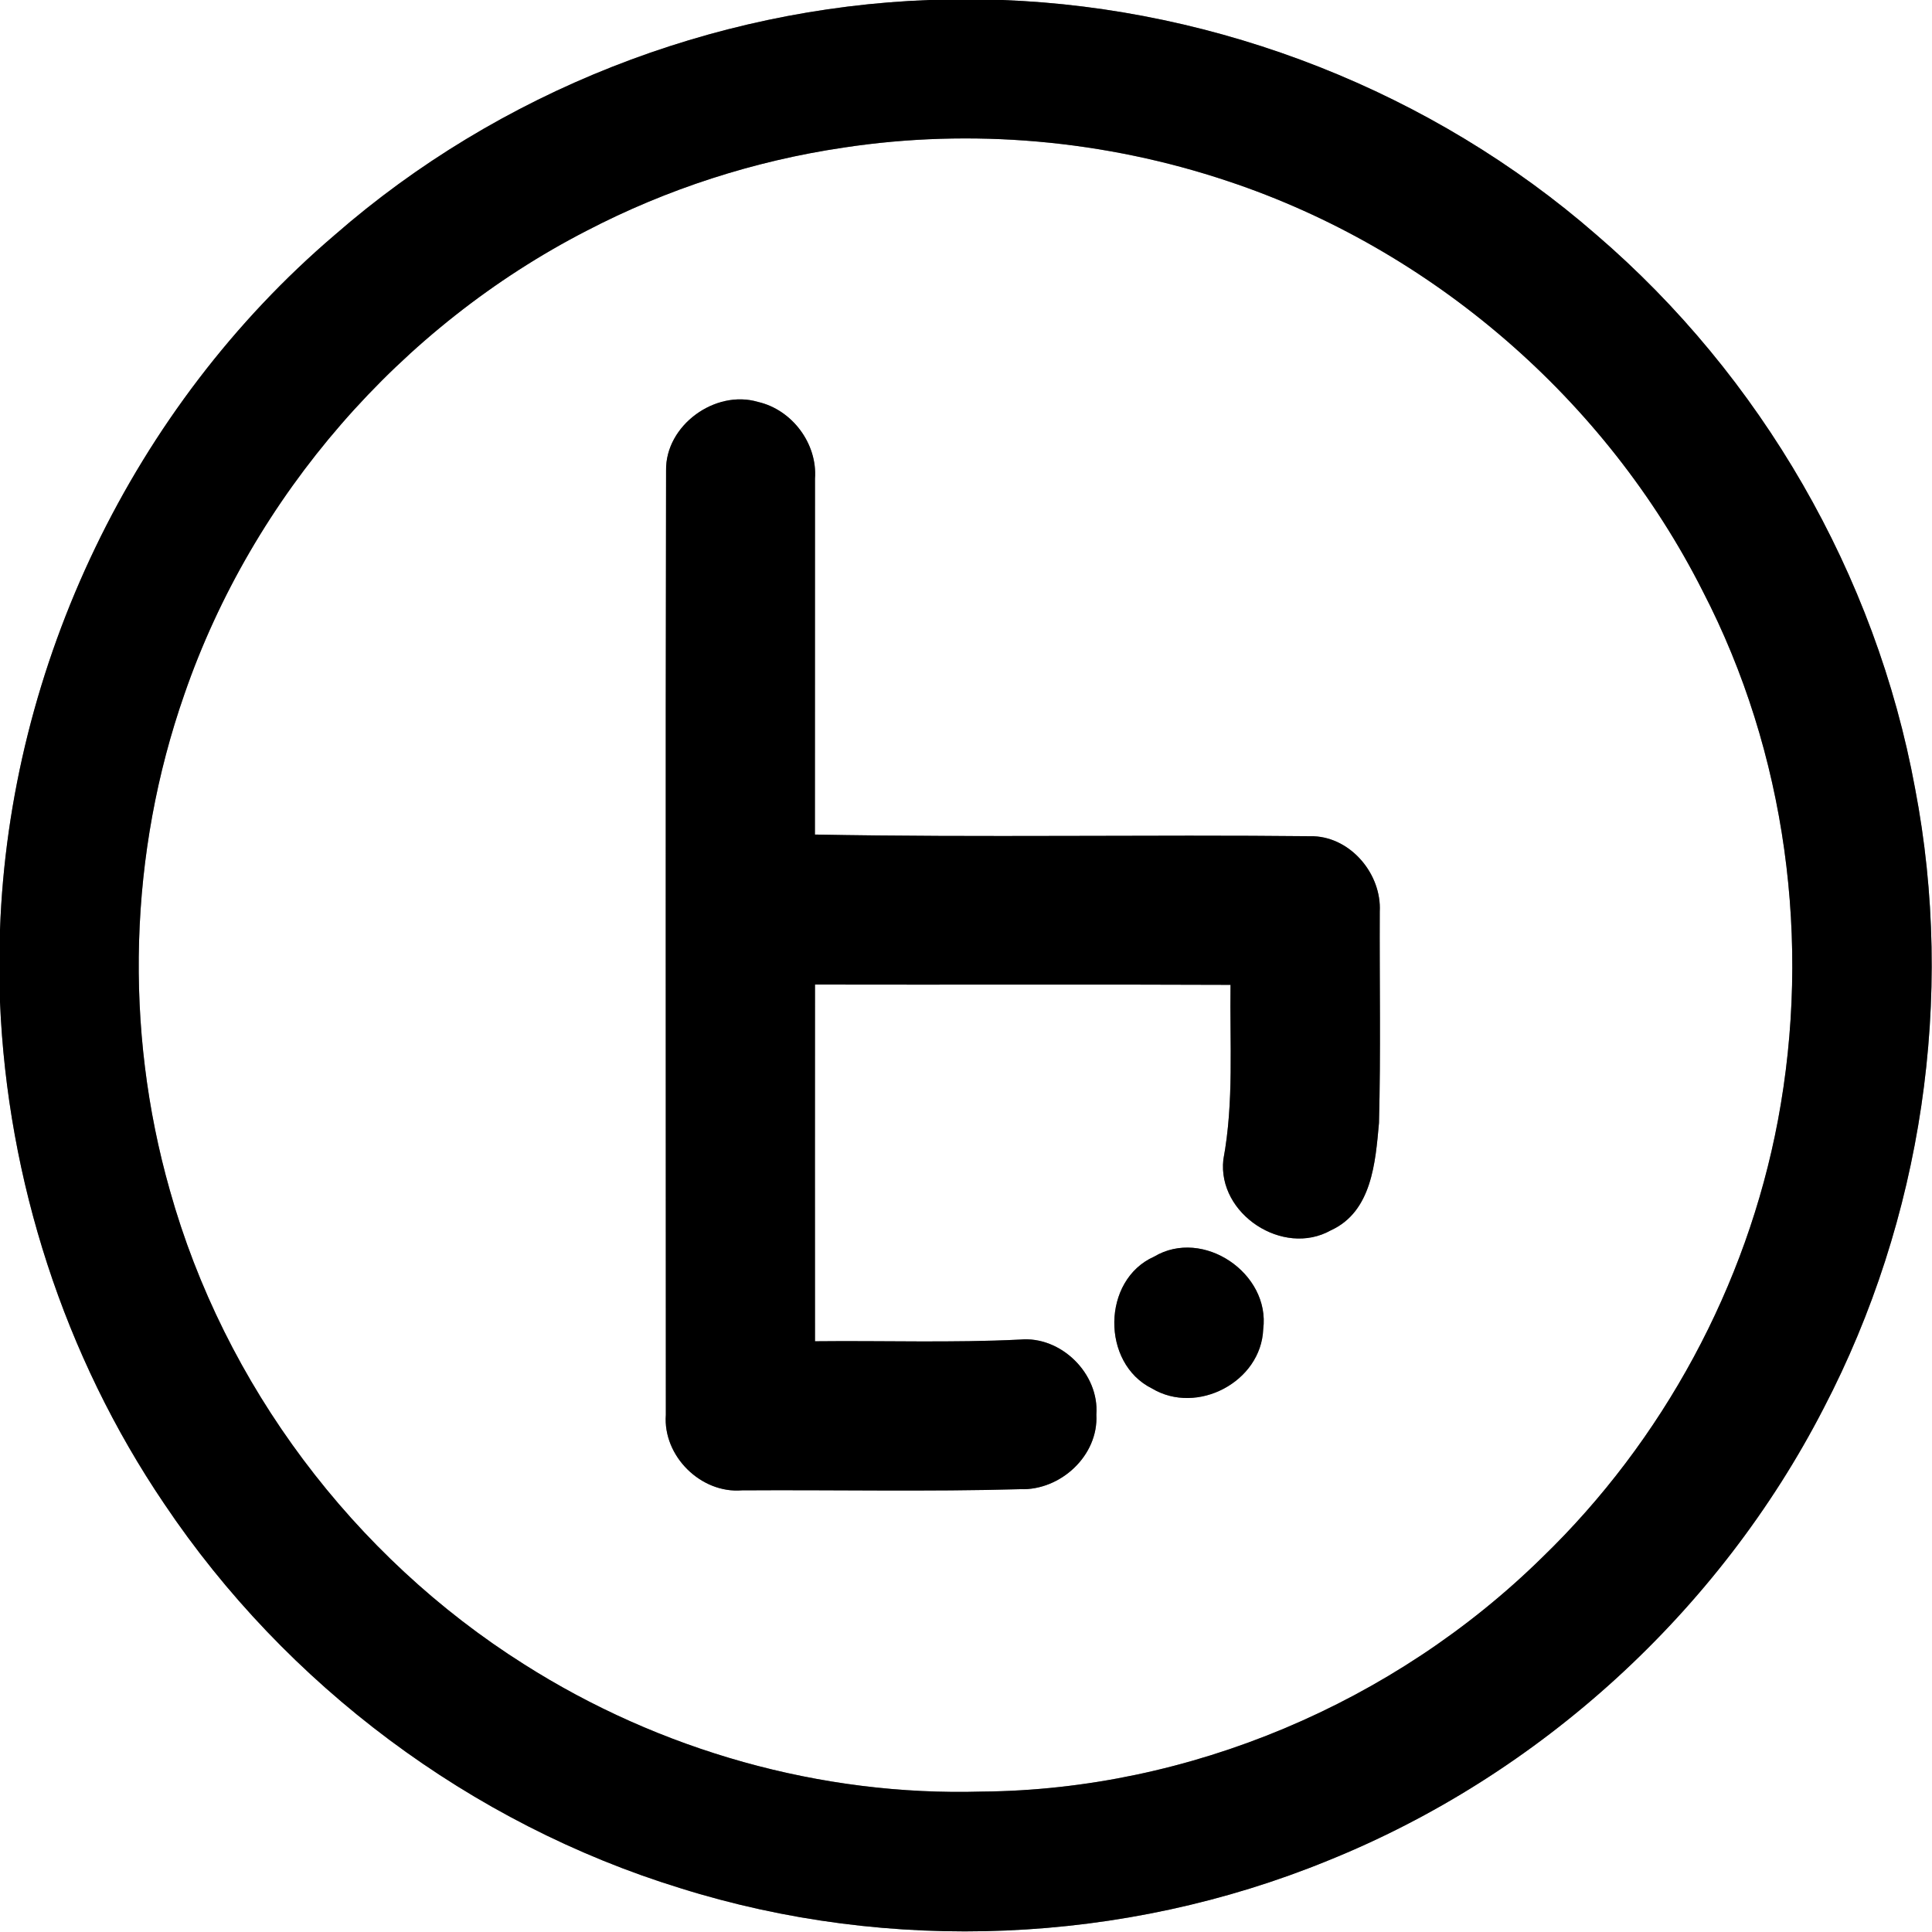 <?xml version="1.0" encoding="UTF-8" ?>
<!DOCTYPE svg PUBLIC "-//W3C//DTD SVG 1.1//EN" "http://www.w3.org/Graphics/SVG/1.1/DTD/svg11.dtd">
<svg width="250pt" height="250pt" viewBox="0 0 250 250" version="1.1" xmlns="http://www.w3.org/2000/svg">
<rect x="0" y="0" width="250" height="250" fill="#808080" stroke="none"/>
<g id="#ffffffff">
<path fill="#ffffff" opacity="1.00" d=" M 0.00 0.00 L 120.22 0.00 C 92.13 1.05 64.50 11.91 43.32 30.40 C 17.23 52.66 1.21 86.08 0.00 120.33 L 0.00 0.00 Z" />
<path fill="#ffffff" opacity="1.00" d=" M 129.72 0.00 L 250.00 0.00 L 250.00 250.00 L 0.00 250.00 L 0.00 129.65 C 0.96 152.69 8.30 175.48 21.25 194.59 C 37.01 218.08 60.93 235.98 87.97 244.31 C 115.21 252.88 145.36 251.58 171.79 240.78 C 199.25 229.72 222.45 208.53 235.99 182.21 C 248.71 157.79 253.00 129.07 247.81 102.02 C 242.74 74.37 227.88 48.67 206.56 30.37 C 185.38 11.91 157.78 1.07 129.72 0.00 Z" />
<path fill="#ffffff" opacity="1.00" d=" M 109.15 19.10 C 125.78 16.57 142.99 18.11 158.94 23.46 C 185.28 32.23 207.82 51.72 220.33 76.49 C 231.15 97.39 234.40 121.92 230.06 144.99 C 226.03 166.39 215.19 186.42 199.54 201.55 C 180.40 220.35 153.91 231.61 127.04 231.83 C 106.23 232.44 85.35 226.51 67.80 215.35 C 45.73 201.41 29.02 179.19 21.98 154.03 C 16.03 133.11 16.68 110.38 23.86 89.84 C 32.72 64.18 51.79 42.26 75.93 29.85 C 86.31 24.45 97.58 20.81 109.15 19.10 M 86.19 60.89 C 86.10 101.62 86.17 142.35 86.16 183.08 C 85.76 188.40 90.69 193.29 96.01 192.85 C 108.01 192.77 120.02 193.04 132.02 192.70 C 137.22 192.89 142.16 188.36 141.87 183.05 C 142.26 177.75 137.29 172.85 132.00 173.34 C 123.16 173.78 114.31 173.46 105.46 173.56 C 105.45 158.17 105.45 142.79 105.46 127.40 C 123.38 127.44 141.31 127.36 159.23 127.44 C 159.12 134.99 159.69 142.58 158.30 150.05 C 157.52 157.10 166.03 162.67 172.20 159.21 C 177.53 156.79 177.98 150.39 178.44 145.31 C 178.68 136.20 178.50 127.07 178.54 117.95 C 178.79 113.17 174.89 108.43 170.02 108.21 C 148.50 107.98 126.96 108.40 105.45 107.99 C 105.46 92.64 105.45 77.29 105.46 61.94 C 105.79 57.41 102.50 53.02 98.09 52.01 C 92.55 50.36 86.08 55.05 86.19 60.89 M 149.34 162.61 C 142.57 165.62 142.47 176.41 149.07 179.67 C 154.89 183.16 163.19 178.82 163.46 172.00 C 164.40 164.77 155.67 158.83 149.34 162.61 Z" />
</g>
<g id="#000000ff">
<path fill="#000000" opacity="1.00" d=" M 120.22 0.00 L 129.72 0.00 C 157.78 1.07 185.38 11.91 206.56 30.37 C 227.88 48.67 242.74 74.37 247.81 102.02 C 253.00 129.07 248.71 157.79 235.99 182.21 C 222.45 208.53 199.25 229.72 171.79 240.78 C 145.36 251.58 115.21 252.88 87.97 244.31 C 60.93 235.98 37.01 218.08 21.25 194.59 C 8.30 175.48 0.96 152.69 0.00 129.65 L 0.00 120.33 C 1.21 86.08 17.23 52.66 43.32 30.40 C 64.50 11.91 92.13 1.05 120.22 0.00 M 109.15 19.10 C 97.58 20.81 86.31 24.45 75.93 29.85 C 51.79 42.26 32.72 64.18 23.86 89.84 C 16.68 110.38 16.03 133.11 21.98 154.03 C 29.02 179.19 45.73 201.41 67.80 215.35 C 85.35 226.51 106.23 232.44 127.04 231.83 C 153.91 231.61 180.40 220.35 199.54 201.55 C 215.19 186.42 226.03 166.39 230.06 144.99 C 234.40 121.92 231.15 97.39 220.33 76.49 C 207.82 51.72 185.28 32.23 158.94 23.46 C 142.99 18.11 125.78 16.57 109.15 19.10 Z" />
<path fill="#000000" opacity="1.00" d=" M 86.19 60.89 C 86.08 55.05 92.55 50.36 98.09 52.01 C 102.50 53.02 105.79 57.41 105.46 61.94 C 105.45 77.29 105.46 92.64 105.45 107.99 C 126.96 108.40 148.50 107.98 170.02 108.21 C 174.89 108.43 178.79 113.17 178.54 117.95 C 178.50 127.07 178.68 136.20 178.44 145.31 C 177.98 150.39 177.53 156.79 172.20 159.21 C 166.03 162.67 157.52 157.10 158.30 150.05 C 159.69 142.58 159.12 134.99 159.23 127.44 C 141.31 127.36 123.38 127.44 105.46 127.40 C 105.45 142.79 105.45 158.17 105.46 173.56 C 114.31 173.46 123.16 173.78 132.00 173.34 C 137.29 172.85 142.26 177.75 141.87 183.05 C 142.16 188.36 137.22 192.89 132.02 192.70 C 120.02 193.04 108.01 192.77 96.01 192.85 C 90.69 193.29 85.76 188.40 86.16 183.08 C 86.17 142.35 86.10 101.62 86.19 60.89 Z" />
<path fill="#000000" opacity="1.00" d=" M 149.34 162.61 C 155.67 158.83 164.40 164.77 163.46 172.00 C 163.19 178.82 154.89 183.16 149.07 179.67 C 142.47 176.41 142.57 165.62 149.34 162.61 Z" />
</g>
</svg>
